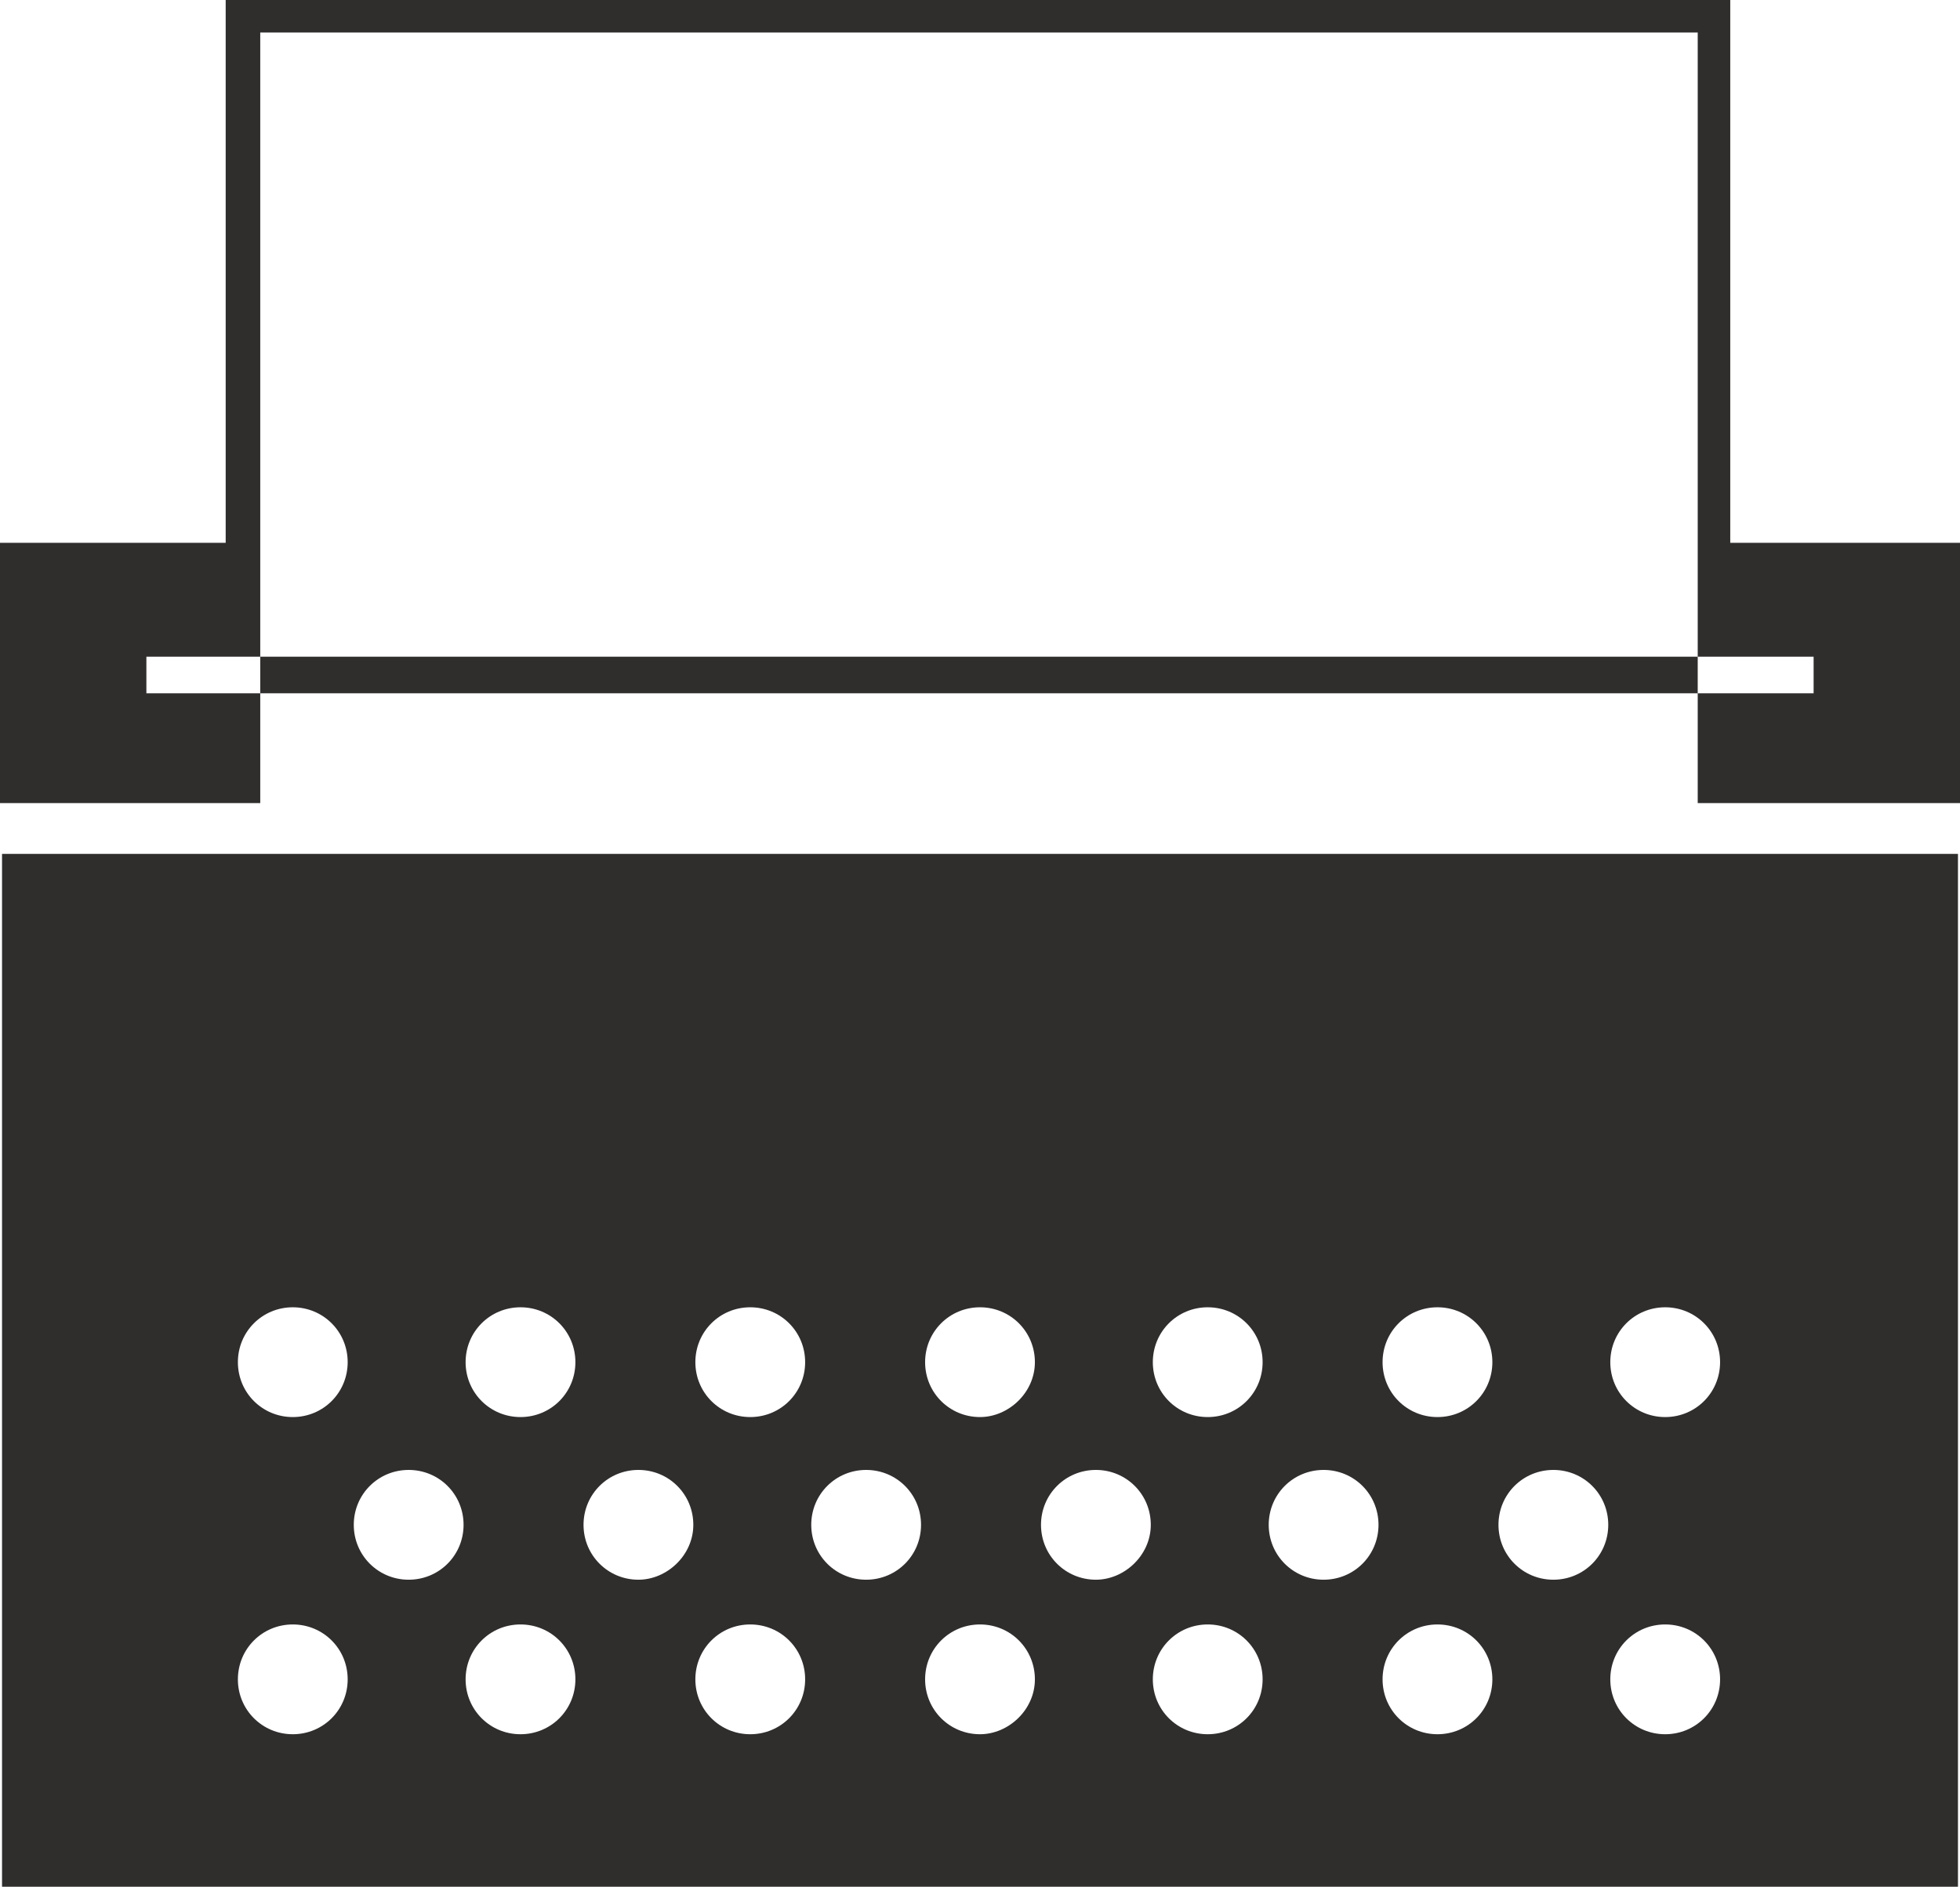 <?xml version="1.0" encoding="utf-8"?>
<!-- Generator: Adobe Illustrator 21.0.0, SVG Export Plug-In . SVG Version: 6.00 Build 0)  -->
<svg version="1.1" id="Layer_1" xmlns="http://www.w3.org/2000/svg" xmlns:xlink="http://www.w3.org/1999/xlink" x="0px" y="0px"
	 viewBox="0 0 96.4 92.8" style="enable-background:new 0 0 96.4 92.8;" xml:space="preserve">
<style type="text/css">
	.st0{fill:#302D2D;}
</style>
<g>
	<path class="st0" d="M0,39.5V29.3v-2.6h11.1V0h73.2h0.8v26.7h11.3v2.6v10.2H83.5c0-10.2,0-36.6,0-37.9c-1.6,0-69.2,0-70.7,0
		c0,1.3,0,27.7,0,37.9C12.8,39.5,0,39.5,0,39.5z M96.3,42v50.8H0.1V42H96.3z M56.7,67c0,1.5,1.2,2.7,2.7,2.7s2.7-1.2,2.7-2.7
		s-1.2-2.7-2.7-2.7S56.7,65.5,56.7,67z M17.1,82.6c0-1.5-1.2-2.7-2.7-2.7s-2.7,1.2-2.7,2.7s1.2,2.7,2.7,2.7
		C15.9,85.3,17.1,84.1,17.1,82.6z M17.1,67c0-1.5-1.2-2.7-2.7-2.7s-2.7,1.2-2.7,2.7s1.2,2.7,2.7,2.7C15.9,69.7,17.1,68.5,17.1,67z
		 M22.8,75c0-1.5-1.2-2.7-2.7-2.7s-2.7,1.2-2.7,2.7s1.2,2.7,2.7,2.7S22.8,76.5,22.8,75z M28.3,82.6c0-1.5-1.2-2.7-2.7-2.7
		s-2.7,1.2-2.7,2.7s1.2,2.7,2.7,2.7C27.1,85.3,28.3,84.1,28.3,82.6z M28.3,67c0-1.5-1.2-2.7-2.7-2.7s-2.7,1.2-2.7,2.7
		s1.2,2.7,2.7,2.7C27.1,69.7,28.3,68.5,28.3,67z M34.1,75c0-1.5-1.2-2.7-2.7-2.7s-2.7,1.2-2.7,2.7s1.2,2.7,2.7,2.7
		C32.8,77.7,34.1,76.5,34.1,75z M39.6,82.6c0-1.5-1.2-2.7-2.7-2.7s-2.7,1.2-2.7,2.7s1.2,2.7,2.7,2.7C38.4,85.3,39.6,84.1,39.6,82.6z
		 M39.6,67c0-1.5-1.2-2.7-2.7-2.7s-2.7,1.2-2.7,2.7s1.2,2.7,2.7,2.7C38.4,69.7,39.6,68.5,39.6,67z M45.3,75c0-1.5-1.2-2.7-2.7-2.7
		s-2.7,1.2-2.7,2.7s1.2,2.7,2.7,2.7C44.1,77.7,45.3,76.5,45.3,75z M50.9,82.6c0-1.5-1.2-2.7-2.7-2.7s-2.7,1.2-2.7,2.7
		s1.2,2.7,2.7,2.7C49.6,85.3,50.9,84.1,50.9,82.6z M50.9,67c0-1.5-1.2-2.7-2.7-2.7s-2.7,1.2-2.7,2.7s1.2,2.7,2.7,2.7
		C49.6,69.7,50.9,68.5,50.9,67z M56.6,75c0-1.5-1.2-2.7-2.7-2.7s-2.7,1.2-2.7,2.7s1.2,2.7,2.7,2.7C55.3,77.7,56.6,76.5,56.6,75z
		 M62.1,82.6c0-1.5-1.2-2.7-2.7-2.7s-2.7,1.2-2.7,2.7s1.2,2.7,2.7,2.7C60.9,85.3,62.1,84.1,62.1,82.6z M67.8,75
		c0-1.5-1.2-2.7-2.7-2.7c-1.5,0-2.7,1.2-2.7,2.7s1.2,2.7,2.7,2.7C66.6,77.7,67.8,76.5,67.8,75z M73.4,82.6c0-1.5-1.2-2.7-2.7-2.7
		S68,81.1,68,82.6s1.2,2.7,2.7,2.7C72.2,85.3,73.4,84.1,73.4,82.6z M73.4,67c0-1.5-1.2-2.7-2.7-2.7S68,65.5,68,67s1.2,2.7,2.7,2.7
		C72.2,69.7,73.4,68.5,73.4,67z M79.1,75c0-1.5-1.2-2.7-2.7-2.7s-2.7,1.2-2.7,2.7s1.2,2.7,2.7,2.7C77.9,77.7,79.1,76.5,79.1,75z
		 M84.6,82.6c0-1.5-1.2-2.7-2.7-2.7s-2.7,1.2-2.7,2.7s1.2,2.7,2.7,2.7C83.4,85.3,84.6,84.1,84.6,82.6z M84.6,67
		c0-1.5-1.2-2.7-2.7-2.7s-2.7,1.2-2.7,2.7s1.2,2.7,2.7,2.7C83.4,69.7,84.6,68.5,84.6,67z M89.2,32.3h-82v1.8h82V32.3L89.2,32.3z"/>
</g>
</svg>
